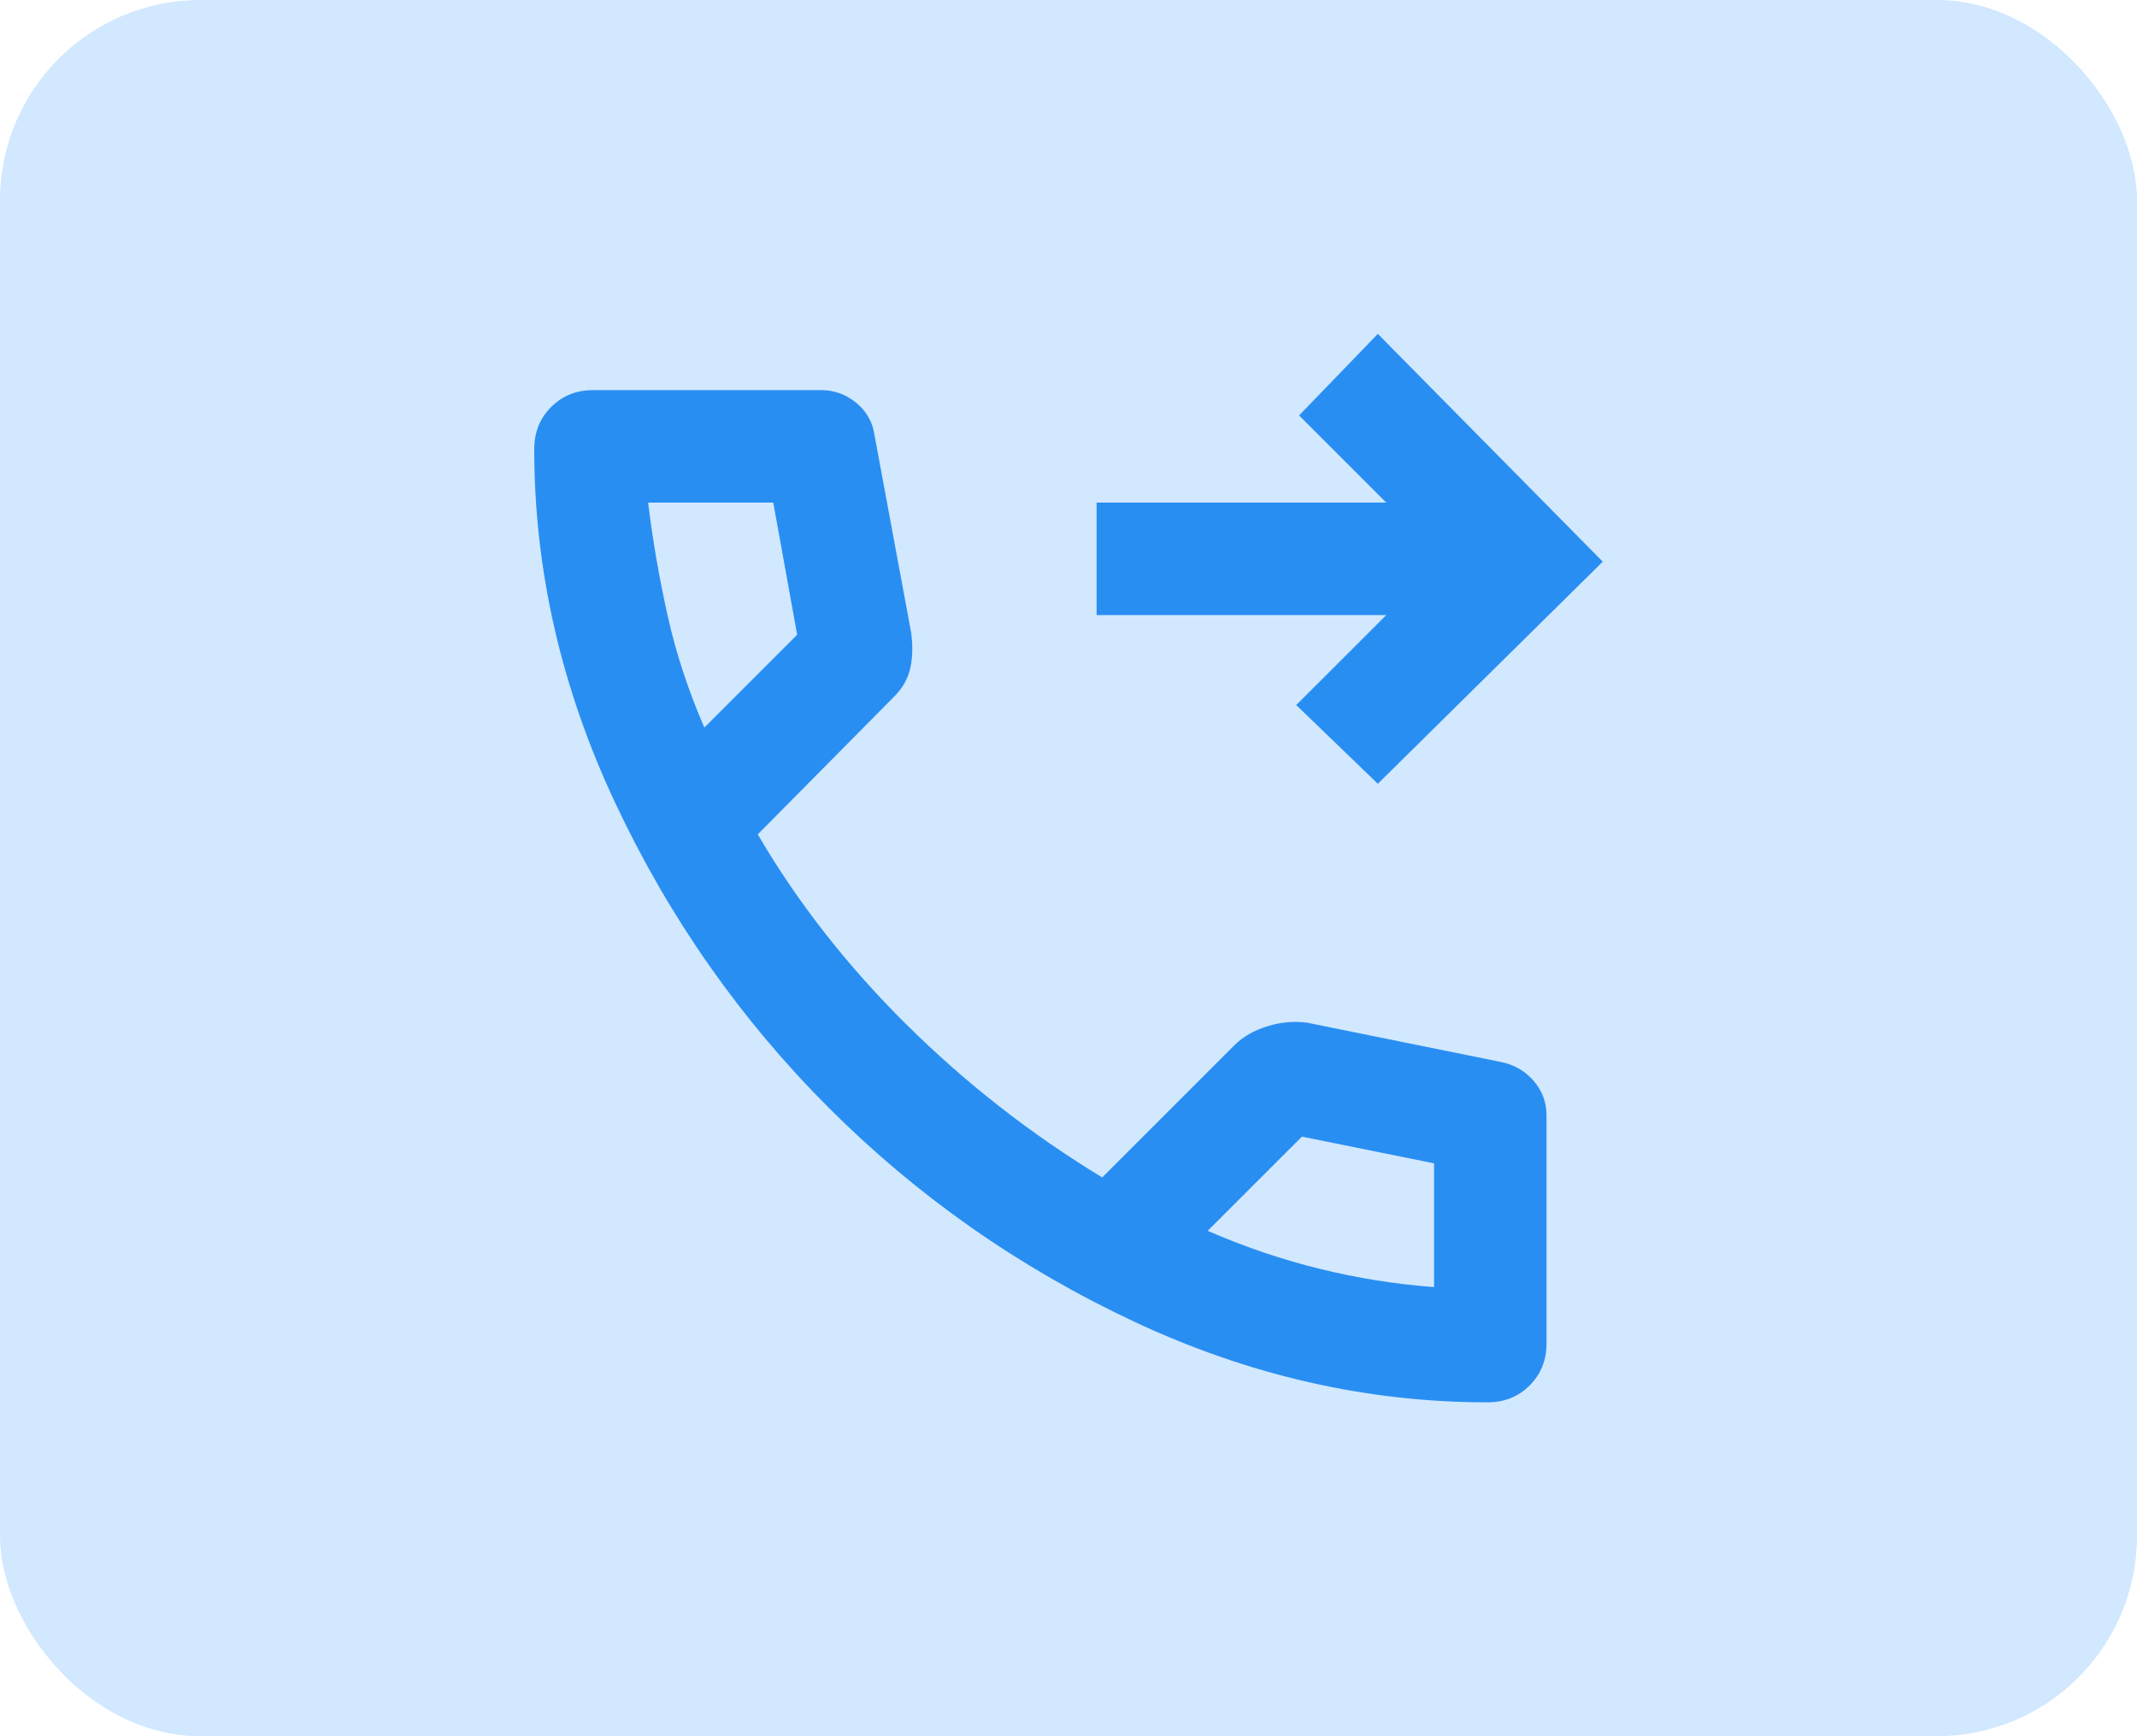 <svg width="32" height="26" viewBox="0 0 32 26" fill="none" xmlns="http://www.w3.org/2000/svg">
<rect width="32" height="26" rx="3" fill="#D1E8FF"/>
<path d="M20.632 11.737L19.41 10.558L20.758 9.211H16.421V7.526H20.758L19.453 6.221L20.632 5L24 8.411L20.632 11.737ZM22.274 21C20.463 21 18.698 20.596 16.979 19.79C15.26 18.983 13.737 17.916 12.411 16.59C11.084 15.263 10.018 13.74 9.211 12.021C8.404 10.302 8 8.537 8 6.726C8 6.474 8.084 6.263 8.253 6.095C8.421 5.926 8.632 5.842 8.884 5.842H12.295C12.491 5.842 12.667 5.905 12.821 6.032C12.975 6.158 13.067 6.319 13.095 6.516L13.642 9.463C13.67 9.66 13.667 9.839 13.632 10C13.597 10.161 13.516 10.305 13.389 10.432L11.347 12.495C11.937 13.505 12.677 14.453 13.568 15.337C14.46 16.221 15.439 16.986 16.505 17.632L18.484 15.653C18.61 15.526 18.775 15.432 18.979 15.368C19.183 15.305 19.383 15.288 19.579 15.316L22.484 15.905C22.681 15.947 22.842 16.042 22.968 16.189C23.095 16.337 23.158 16.509 23.158 16.705V20.116C23.158 20.368 23.074 20.579 22.905 20.747C22.737 20.916 22.526 21 22.274 21ZM10.547 10.895L11.937 9.505L11.579 7.526H9.705C9.775 8.102 9.874 8.67 10 9.232C10.126 9.793 10.309 10.347 10.547 10.895ZM18.084 18.432C18.632 18.67 19.189 18.86 19.758 19C20.326 19.14 20.898 19.232 21.474 19.274V17.421L19.495 17.021L18.084 18.432Z" fill="#298EF2"/>
</svg>
